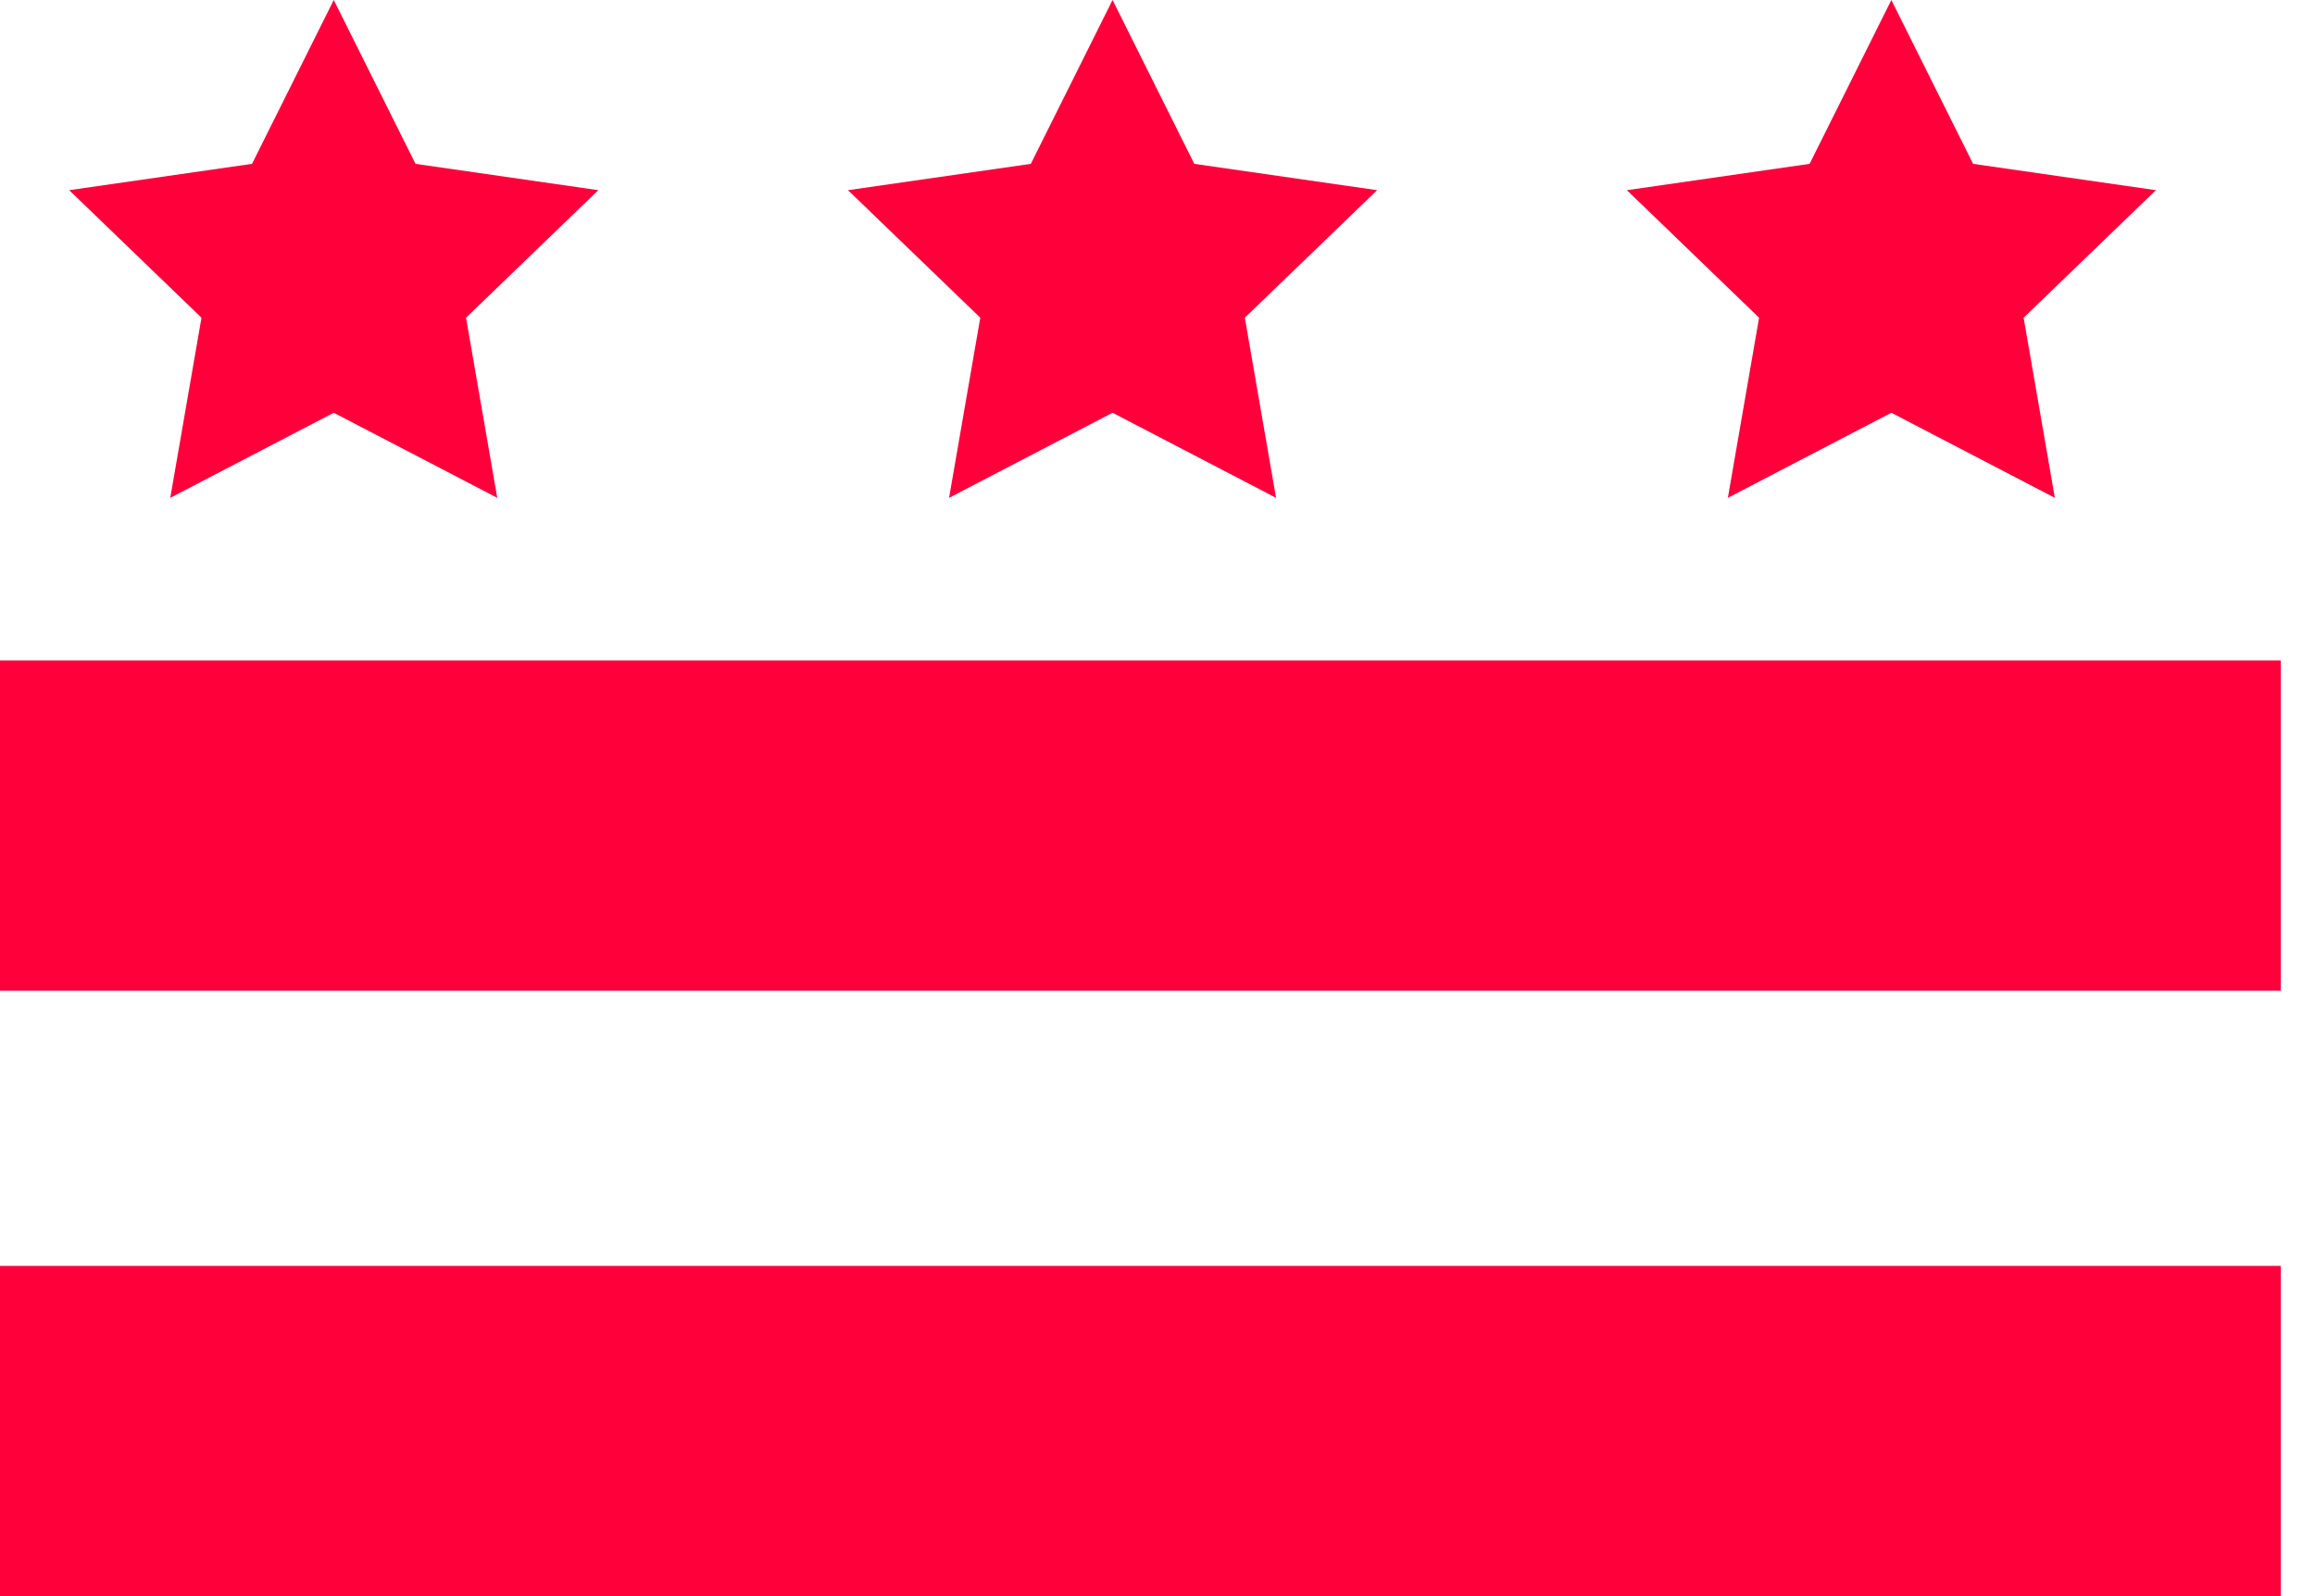 <?xml version="1.0" encoding="UTF-8" standalone="no"?>
<svg width="29px" height="20px" viewBox="0 0 29 20" version="1.1" xmlns="http://www.w3.org/2000/svg" xmlns:xlink="http://www.w3.org/1999/xlink">
    <!-- Generator: Sketch 39.1 (31720) - http://www.bohemiancoding.com/sketch -->
    <title>Group</title>
    <desc>Created with Sketch.</desc>
    <defs></defs>
    <g id="Welcome" stroke="none" stroke-width="1" fill="none" fill-rule="evenodd">
        <g id="Desktop-HD" transform="translate(-287, -974)" fill="#FF003B">
            <g id="Footer" transform="translate(120, 972)">
                <g id="Group" transform="translate(167, 2)">
                    <polygon id="Star" points="4.181 5.172 2.133 6.238 2.524 3.981 0.867 2.383 3.157 2.053 4.181 0 5.205 2.053 7.495 2.383 5.838 3.981 6.229 6.238"></polygon>
                    <rect id="Rectangle" x="0" y="8.276" width="28.571" height="4.138"></rect>
                    <rect id="Rectangle" x="0" y="15.862" width="28.571" height="4.138"></rect>
                    <polygon id="Star" points="13.937 5.172 11.889 6.238 12.28 3.981 10.623 2.383 12.913 2.053 13.937 0 14.961 2.053 17.251 2.383 15.594 3.981 15.985 6.238"></polygon>
                    <polygon id="Star" points="23.693 5.172 21.645 6.238 22.036 3.981 20.38 2.383 22.669 2.053 23.693 0 24.717 2.053 27.007 2.383 25.35 3.981 25.741 6.238"></polygon>
                </g>
            </g>
        </g>
    </g>
</svg>